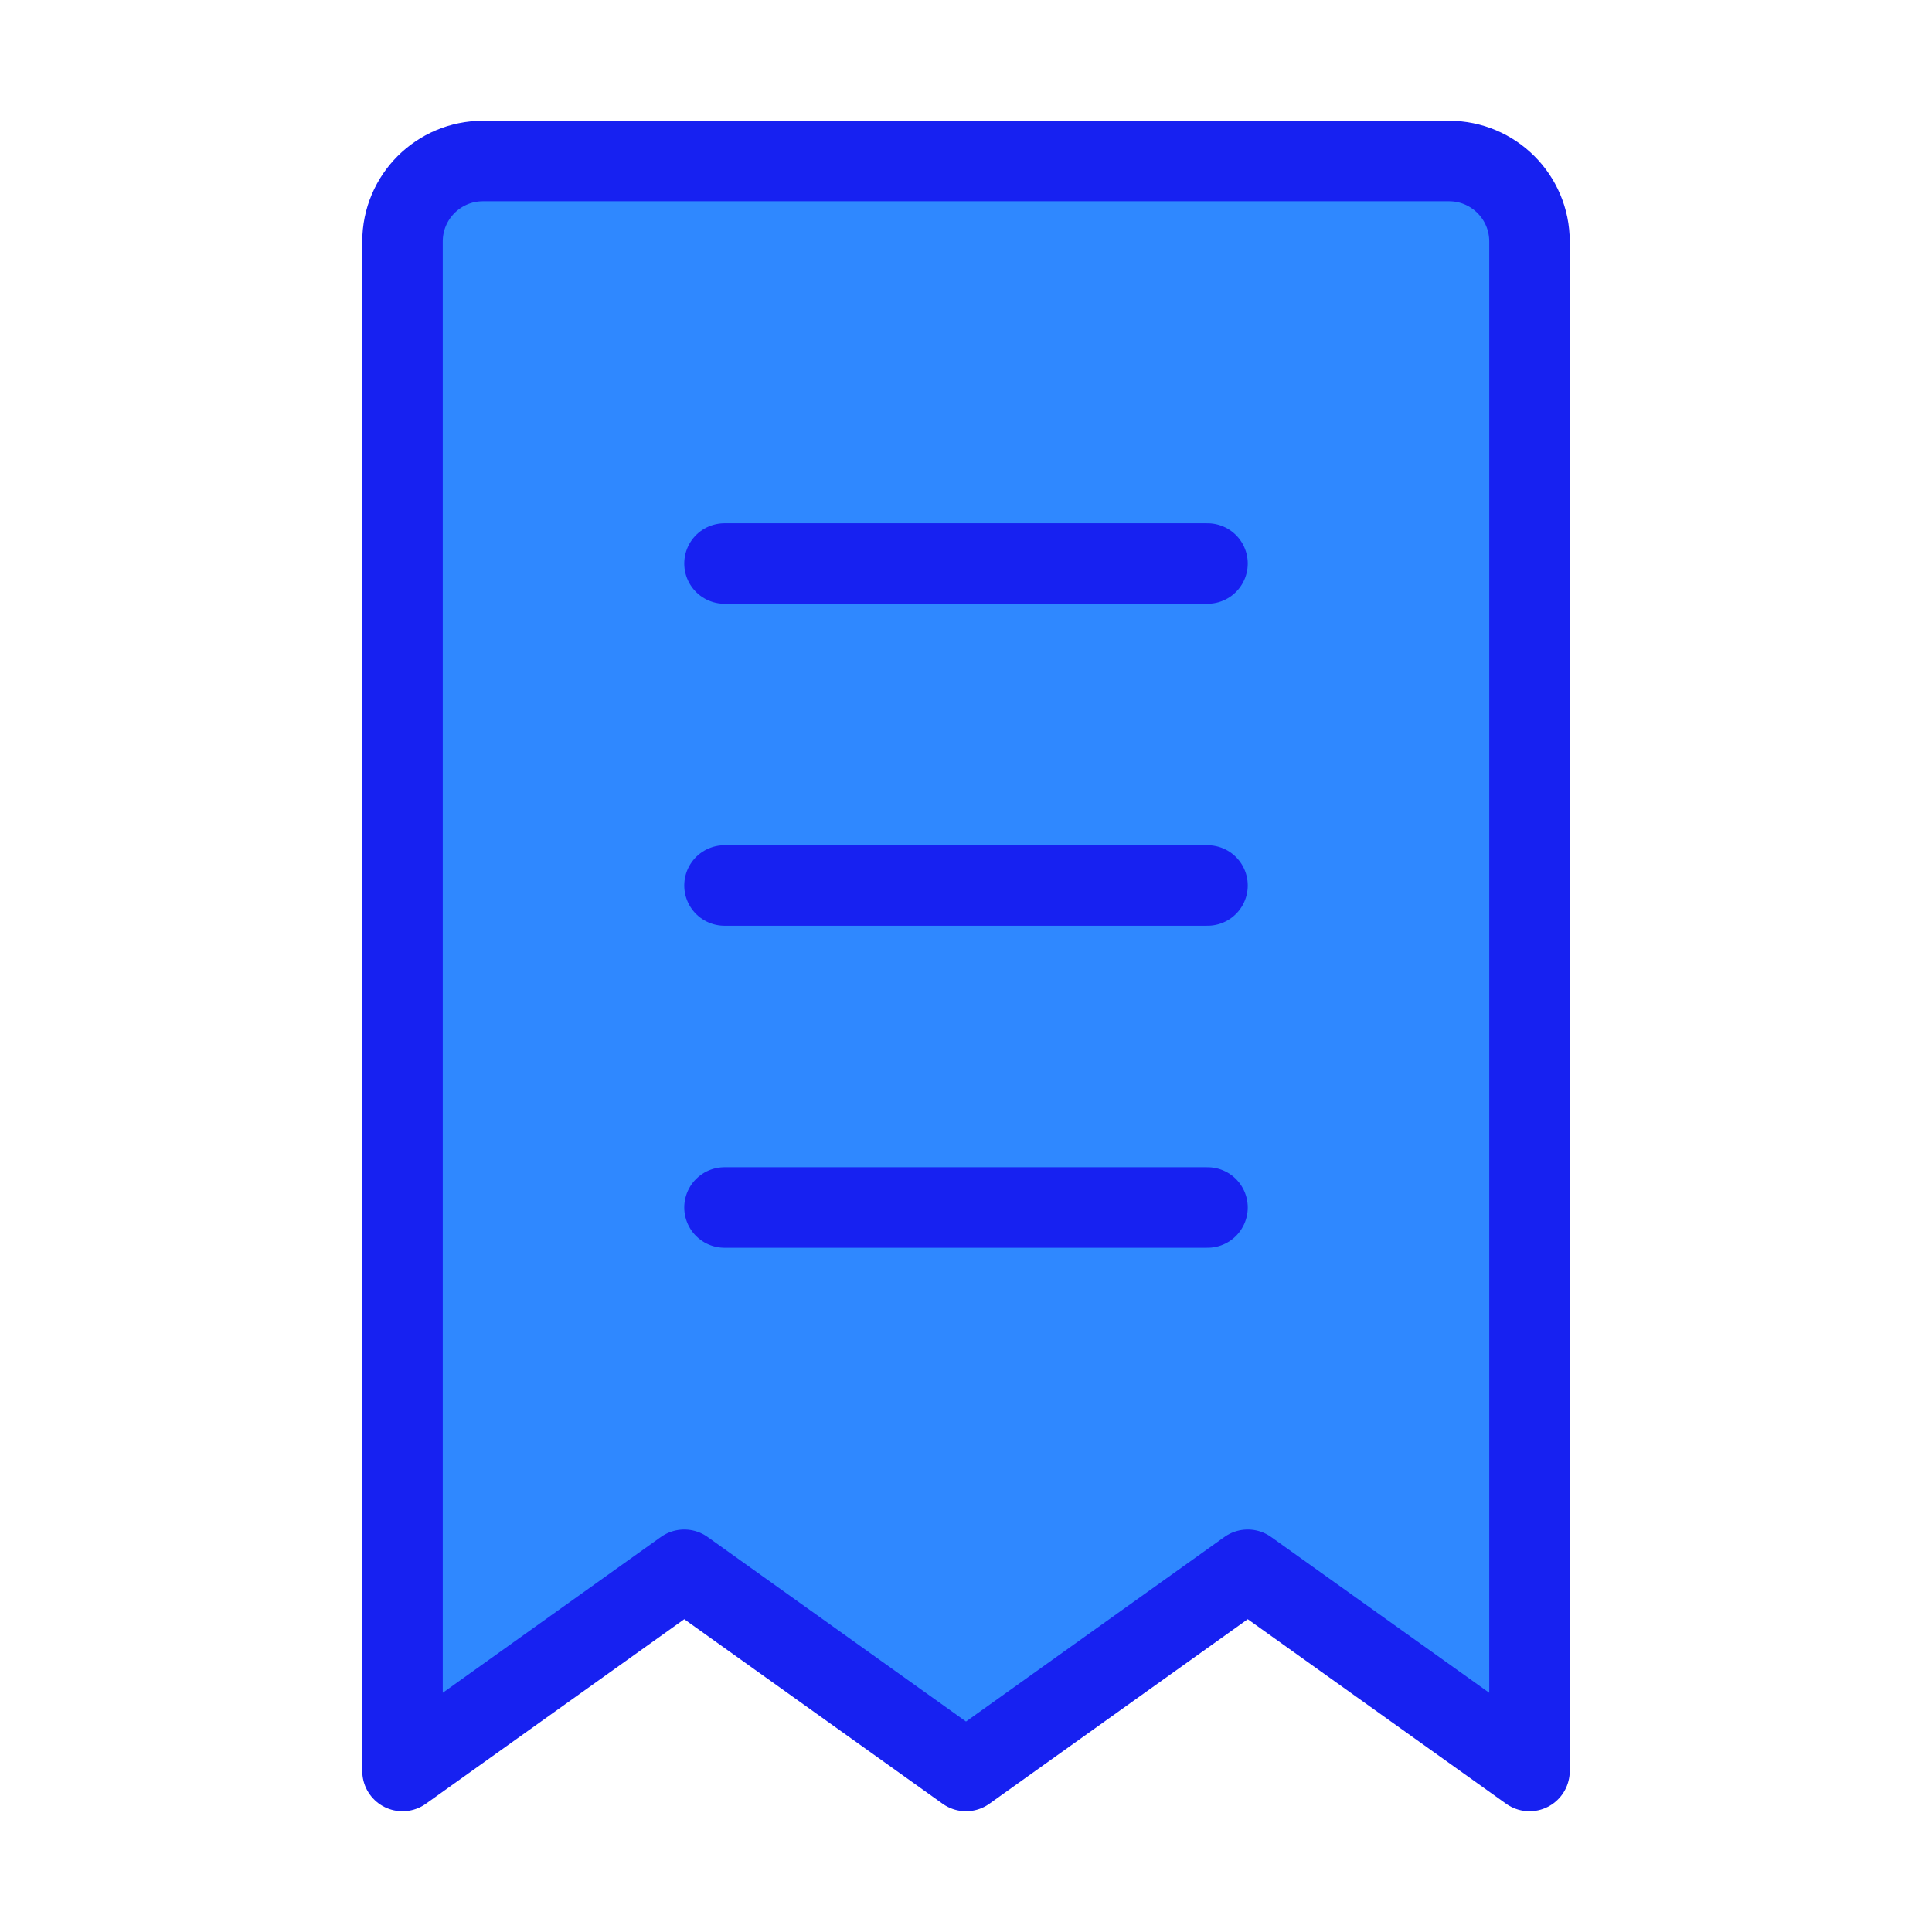 <?xml version="1.0" encoding="UTF-8"?><svg width="24" height="24" viewBox="0 0 48 48" fill="none" xmlns="http://www.w3.org/2000/svg"><path d="M10 6C10 4.895 10.895 4 12 4H36C37.105 4 38 4.895 38 6V44L31 39L24 44L17 39L10 44V6Z" fill="#2F88FF" stroke="#1721F1" stroke-width="2" stroke-linecap="round" stroke-linejoin="round"/><path d="M18 22L30 22" stroke="#1721F1" stroke-width="2" stroke-linecap="round" stroke-linejoin="round"/><path d="M18 30L30 30" stroke="#1721F1" stroke-width="2" stroke-linecap="round" stroke-linejoin="round"/><path d="M18 14L30 14" stroke="#1721F1" stroke-width="2" stroke-linecap="round" stroke-linejoin="round"/></svg>
